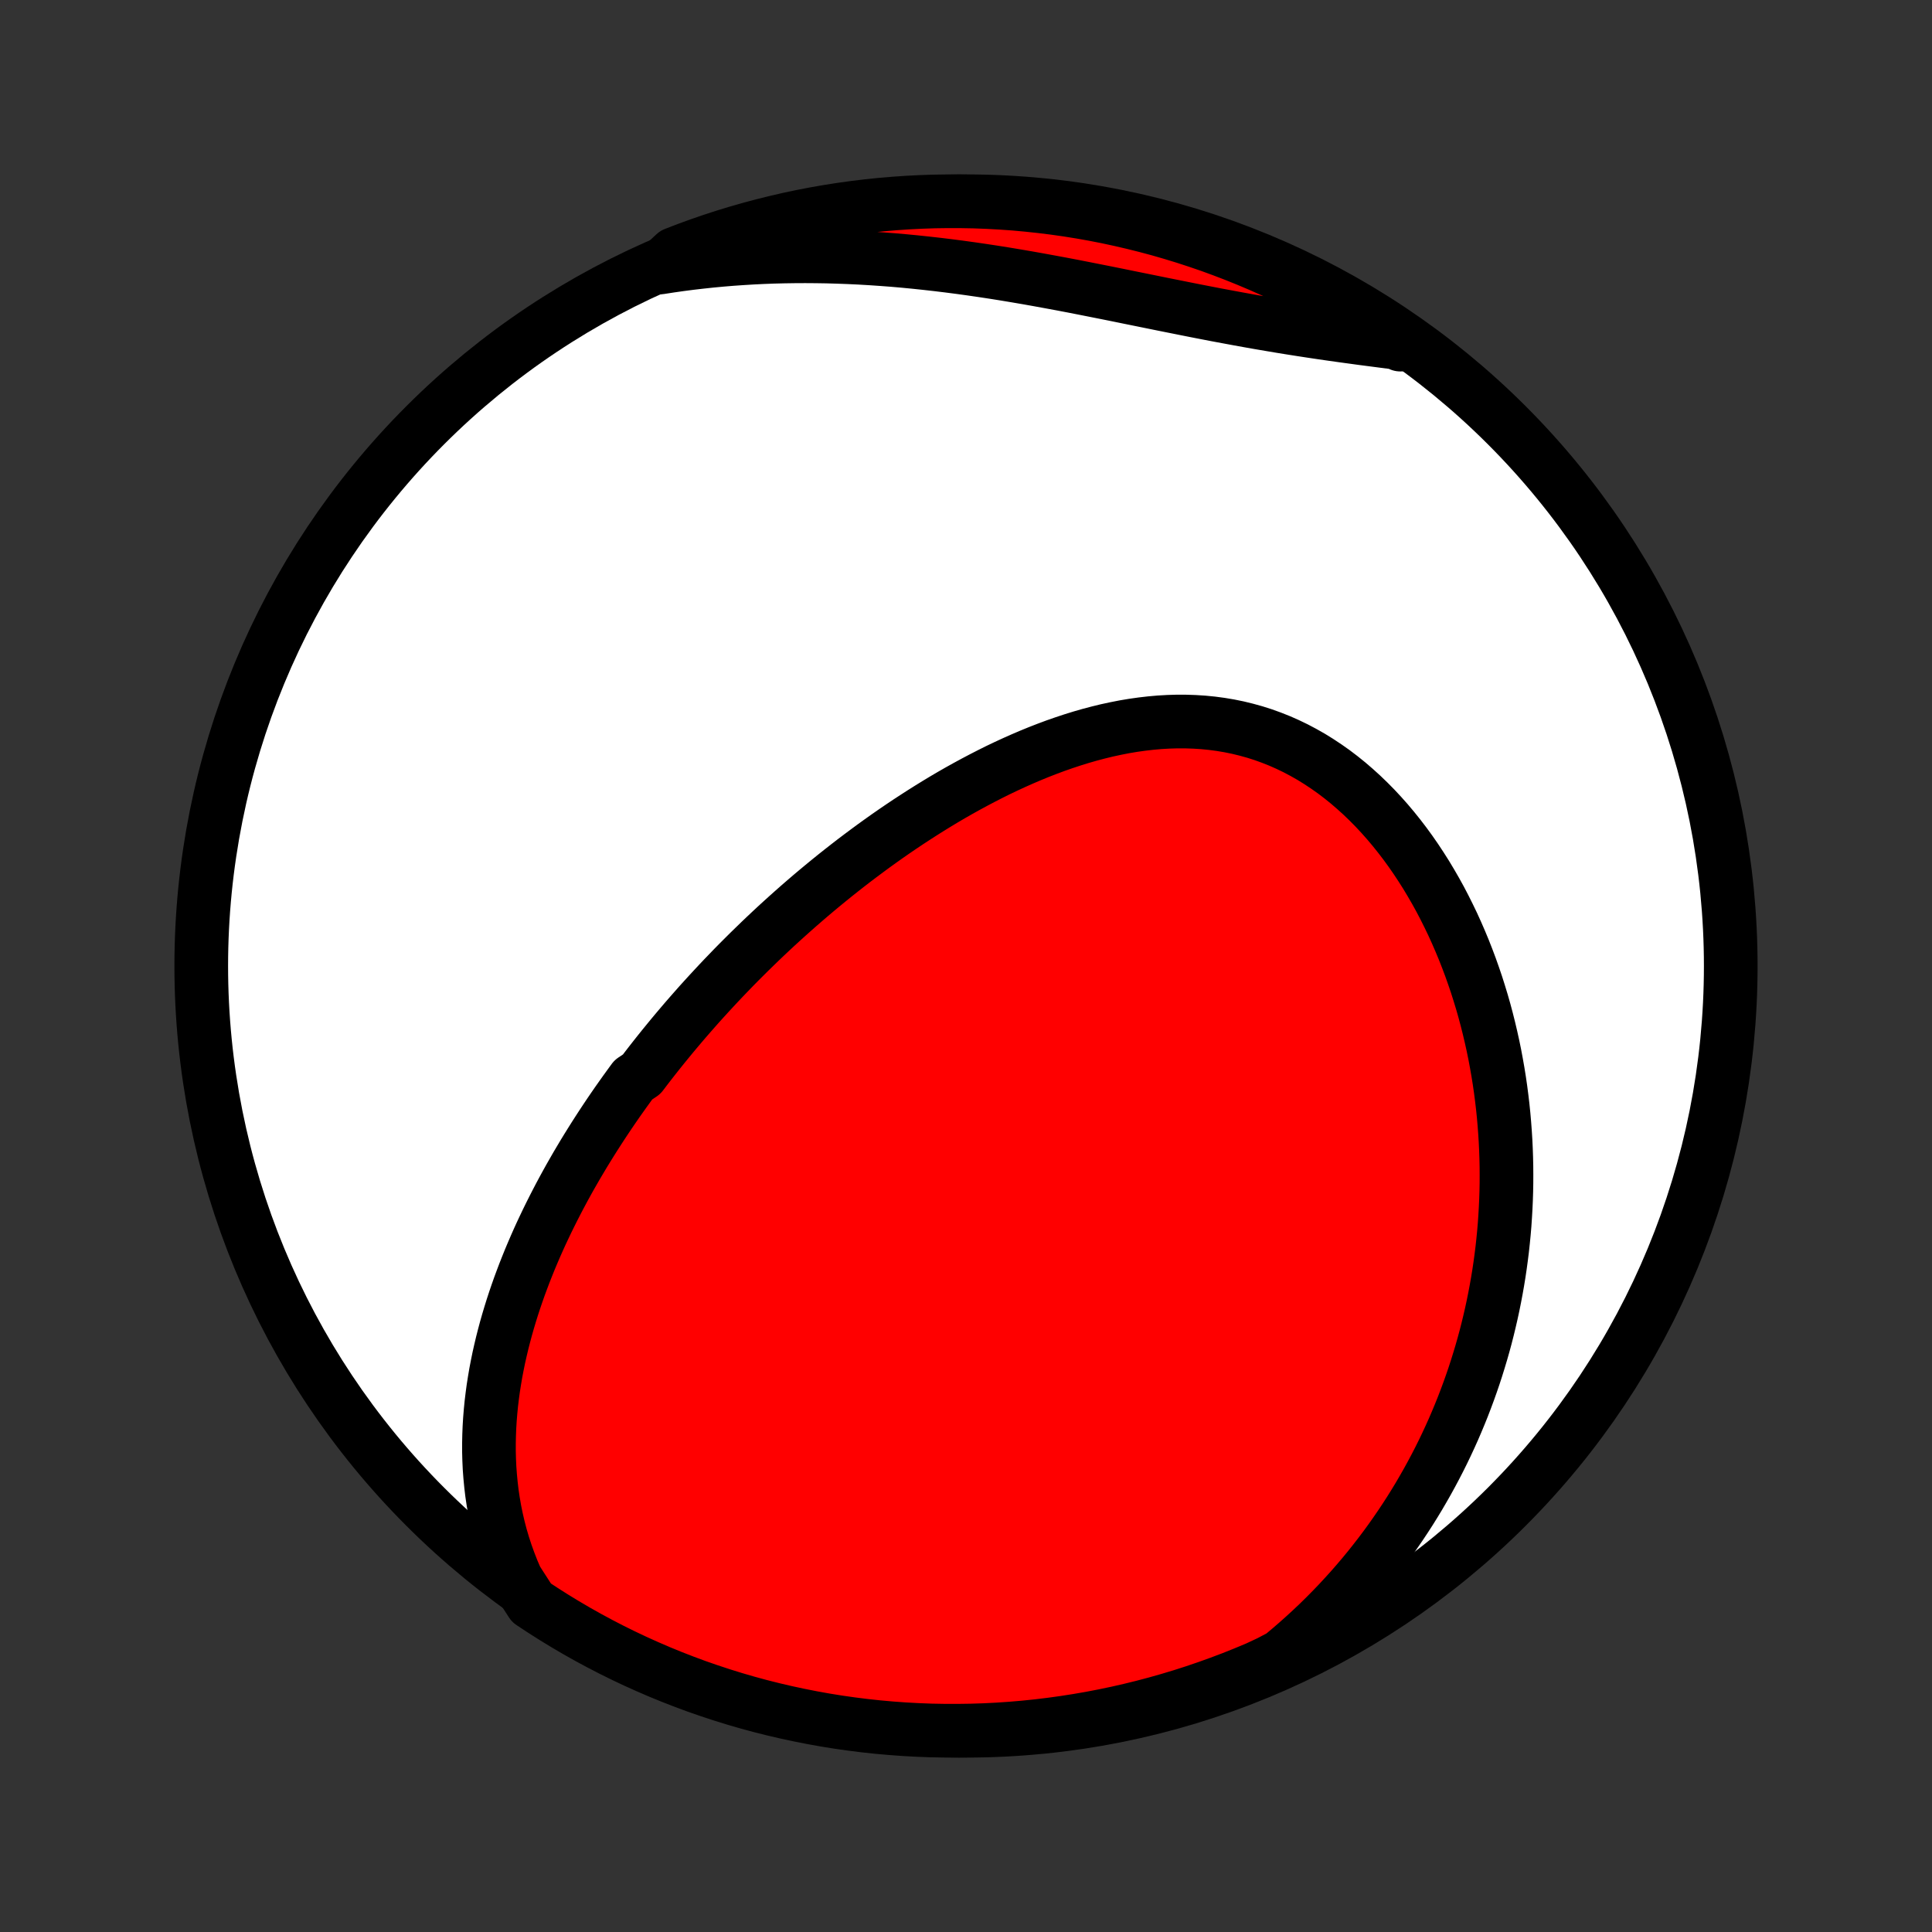 <?xml version="1.0" encoding="utf-8" standalone="no"?>
<!DOCTYPE svg PUBLIC "-//W3C//DTD SVG 1.1//EN"
  "http://www.w3.org/Graphics/SVG/1.1/DTD/svg11.dtd">
<!-- Created with matplotlib (http://matplotlib.org/) -->
<svg height="72pt" version="1.1" viewBox="0 0 72 72" width="72pt" xmlns="http://www.w3.org/2000/svg" xmlns:xlink="http://www.w3.org/1999/xlink">
 <rect x="0" y="0" width="72" height="72" fill="#333333" stroke="none"/>
 <defs>
  <style type="text/css">
*{stroke-linecap:butt;stroke-linejoin:round;}
  </style>
 </defs>
 <g id="figure_1">
  <g id="patch_1">
   <path d="
M0 72
L72 72
L72 0
L0 0
z
" style="fill:none;"/>
  </g>
  <g id="axes_1">
   <g id="PatchCollection_1">
    <defs>
     <path d="
M36 -7.5
C43.558 -7.5 50.808 -10.503 56.153 -15.848
C61.497 -21.192 64.5 -28.442 64.5 -36
C64.5 -43.558 61.497 -50.808 56.153 -56.153
C50.808 -61.497 43.558 -64.5 36 -64.5
C28.442 -64.5 21.192 -61.497 15.848 -56.153
C10.503 -50.808 7.5 -43.558 7.5 -36
C7.5 -28.442 10.503 -21.192 15.848 -15.848
C21.192 -10.503 28.442 -7.5 36 -7.5
z
" id="C0_0_a811fe30f3"/>
     <path d="
M19.243 -13.142
L19.103 -13.466
L18.976 -13.791
L18.859 -14.115
L18.754 -14.438
L18.659 -14.761
L18.575 -15.083
L18.501 -15.403
L18.436 -15.722
L18.381 -16.04
L18.334 -16.355
L18.297 -16.669
L18.267 -16.982
L18.244 -17.292
L18.23 -17.6
L18.222 -17.906
L18.222 -18.21
L18.228 -18.512
L18.24 -18.811
L18.258 -19.108
L18.282 -19.403
L18.311 -19.696
L18.346 -19.986
L18.385 -20.274
L18.43 -20.559
L18.478 -20.842
L18.532 -21.123
L18.589 -21.401
L18.651 -21.677
L18.716 -21.95
L18.785 -22.221
L18.857 -22.49
L18.933 -22.757
L19.012 -23.021
L19.094 -23.284
L19.179 -23.544
L19.267 -23.802
L19.357 -24.057
L19.451 -24.311
L19.546 -24.562
L19.645 -24.812
L19.745 -25.06
L19.848 -25.305
L19.953 -25.549
L20.06 -25.791
L20.169 -26.031
L20.281 -26.269
L20.394 -26.506
L20.509 -26.74
L20.626 -26.973
L20.745 -27.205
L20.865 -27.435
L20.987 -27.663
L21.111 -27.89
L21.236 -28.115
L21.364 -28.339
L21.492 -28.562
L21.623 -28.783
L21.754 -29.003
L21.888 -29.222
L22.023 -29.439
L22.159 -29.655
L22.297 -29.87
L22.436 -30.084
L22.577 -30.297
L22.719 -30.509
L22.863 -30.72
L23.008 -30.93
L23.155 -31.138
L23.303 -31.346
L23.453 -31.553
L23.604 -31.76
L23.911 -31.965
L24.067 -32.17
L24.224 -32.374
L24.383 -32.577
L24.543 -32.779
L24.705 -32.981
L24.869 -33.182
L25.034 -33.383
L25.201 -33.583
L25.369 -33.782
L25.539 -33.981
L25.711 -34.179
L25.885 -34.377
L26.06 -34.575
L26.238 -34.772
L26.417 -34.968
L26.598 -35.164
L26.78 -35.359
L26.965 -35.555
L27.152 -35.749
L27.34 -35.944
L27.531 -36.138
L27.724 -36.331
L27.919 -36.525
L28.116 -36.717
L28.315 -36.91
L28.516 -37.102
L28.72 -37.294
L28.925 -37.485
L29.134 -37.676
L29.344 -37.866
L29.557 -38.056
L29.772 -38.246
L29.99 -38.435
L30.21 -38.624
L30.433 -38.812
L30.658 -38.999
L30.886 -39.186
L31.117 -39.373
L31.35 -39.558
L31.586 -39.743
L31.824 -39.927
L32.066 -40.11
L32.31 -40.292
L32.557 -40.474
L32.807 -40.654
L33.059 -40.833
L33.315 -41.011
L33.573 -41.187
L33.834 -41.362
L34.099 -41.535
L34.366 -41.707
L34.636 -41.877
L34.909 -42.045
L35.184 -42.211
L35.463 -42.375
L35.745 -42.536
L36.029 -42.694
L36.317 -42.85
L36.607 -43.003
L36.9 -43.153
L37.195 -43.3
L37.493 -43.442
L37.794 -43.581
L38.098 -43.716
L38.404 -43.847
L38.712 -43.973
L39.023 -44.094
L39.335 -44.21
L39.65 -44.32
L39.967 -44.425
L40.286 -44.524
L40.606 -44.616
L40.928 -44.701
L41.251 -44.78
L41.576 -44.85
L41.901 -44.914
L42.228 -44.969
L42.555 -45.015
L42.883 -45.053
L43.21 -45.082
L43.538 -45.101
L43.866 -45.111
L44.193 -45.11
L44.519 -45.099
L44.845 -45.078
L45.169 -45.046
L45.492 -45.003
L45.813 -44.949
L46.132 -44.884
L46.448 -44.807
L46.762 -44.72
L47.073 -44.621
L47.381 -44.51
L47.686 -44.389
L47.987 -44.256
L48.284 -44.113
L48.577 -43.958
L48.866 -43.794
L49.15 -43.618
L49.429 -43.433
L49.704 -43.239
L49.974 -43.034
L50.238 -42.821
L50.496 -42.599
L50.75 -42.369
L50.997 -42.131
L51.239 -41.886
L51.475 -41.633
L51.705 -41.374
L51.929 -41.108
L52.147 -40.836
L52.359 -40.559
L52.565 -40.276
L52.764 -39.989
L52.957 -39.697
L53.145 -39.401
L53.325 -39.101
L53.5 -38.798
L53.669 -38.492
L53.831 -38.182
L53.987 -37.87
L54.138 -37.556
L54.282 -37.239
L54.42 -36.921
L54.553 -36.601
L54.679 -36.28
L54.8 -35.958
L54.915 -35.634
L55.025 -35.31
L55.128 -34.985
L55.227 -34.66
L55.32 -34.334
L55.407 -34.008
L55.489 -33.682
L55.566 -33.356
L55.638 -33.031
L55.705 -32.705
L55.766 -32.38
L55.823 -32.056
L55.875 -31.732
L55.922 -31.409
L55.964 -31.086
L56.002 -30.764
L56.035 -30.443
L56.063 -30.123
L56.087 -29.803
L56.107 -29.485
L56.122 -29.168
L56.133 -28.851
L56.14 -28.536
L56.142 -28.221
L56.141 -27.908
L56.135 -27.596
L56.125 -27.285
L56.111 -26.975
L56.093 -26.666
L56.072 -26.358
L56.046 -26.052
L56.016 -25.746
L55.983 -25.442
L55.945 -25.139
L55.904 -24.836
L55.859 -24.535
L55.81 -24.235
L55.757 -23.936
L55.701 -23.639
L55.641 -23.342
L55.577 -23.046
L55.509 -22.751
L55.438 -22.458
L55.363 -22.165
L55.284 -21.873
L55.201 -21.583
L55.114 -21.293
L55.024 -21.004
L54.93 -20.716
L54.832 -20.43
L54.73 -20.144
L54.624 -19.859
L54.515 -19.575
L54.401 -19.292
L54.283 -19.009
L54.162 -18.728
L54.036 -18.448
L53.906 -18.168
L53.772 -17.889
L53.634 -17.612
L53.491 -17.335
L53.344 -17.059
L53.193 -16.784
L53.037 -16.51
L52.877 -16.236
L52.712 -15.964
L52.543 -15.693
L52.368 -15.422
L52.189 -15.153
L52.005 -14.885
L51.817 -14.618
L51.623 -14.352
L51.424 -14.087
L51.219 -13.823
L51.01 -13.56
L50.795 -13.299
L50.574 -13.039
L50.348 -12.78
L50.116 -12.524
L49.879 -12.268
L49.635 -12.014
L49.386 -11.762
L49.13 -11.511
L48.868 -11.263
L48.6 -11.017
L48.325 -10.772
L48.044 -10.53
L47.757 -10.29
L47.307 -10.053
L46.849 -9.839
L46.388 -9.646
L45.923 -9.46
L45.455 -9.283
L44.984 -9.114
L44.511 -8.953
L44.035 -8.8
L43.556 -8.656
L43.076 -8.52
L42.593 -8.392
L42.108 -8.273
L41.621 -8.162
L41.133 -8.06
L40.643 -7.966
L40.151 -7.881
L39.658 -7.804
L39.165 -7.736
L38.67 -7.676
L38.174 -7.625
L37.678 -7.583
L37.181 -7.549
L36.684 -7.524
L36.187 -7.508
L35.689 -7.501
L35.192 -7.502
L34.695 -7.511
L34.198 -7.53
L33.702 -7.557
L33.207 -7.593
L32.712 -7.637
L32.219 -7.69
L31.726 -7.752
L31.235 -7.822
L30.745 -7.901
L30.257 -7.989
L29.771 -8.085
L29.287 -8.189
L28.804 -8.302
L28.324 -8.423
L27.846 -8.553
L27.371 -8.691
L26.898 -8.838
L26.428 -8.993
L25.961 -9.155
L25.497 -9.327
L25.036 -9.506
L24.579 -9.693
L24.125 -9.889
L23.674 -10.092
L23.228 -10.303
L22.785 -10.522
L22.346 -10.749
L21.912 -10.983
L21.482 -11.225
L21.056 -11.475
L20.635 -11.732
L20.218 -11.997
L19.806 -12.268
z
" id="C0_1_87f21d1699"/>
     <path d="
M24.603 -62.033
L24.976 -62.091
L25.35 -62.144
L25.727 -62.193
L26.107 -62.237
L26.488 -62.278
L26.871 -62.314
L27.257 -62.346
L27.645 -62.373
L28.034 -62.397
L28.426 -62.416
L28.819 -62.431
L29.215 -62.441
L29.613 -62.447
L30.012 -62.449
L30.413 -62.446
L30.816 -62.44
L31.221 -62.428
L31.628 -62.413
L32.036 -62.394
L32.445 -62.37
L32.856 -62.342
L33.269 -62.311
L33.683 -62.275
L34.097 -62.235
L34.514 -62.191
L34.931 -62.144
L35.349 -62.093
L35.767 -62.039
L36.187 -61.981
L36.607 -61.92
L37.028 -61.856
L37.448 -61.789
L37.869 -61.719
L38.29 -61.647
L38.711 -61.572
L39.132 -61.495
L39.553 -61.417
L39.973 -61.337
L40.392 -61.255
L40.811 -61.172
L41.229 -61.089
L41.646 -61.005
L42.062 -60.92
L42.477 -60.836
L42.891 -60.752
L43.303 -60.668
L43.713 -60.586
L44.123 -60.504
L44.53 -60.423
L44.935 -60.344
L45.339 -60.266
L45.741 -60.191
L46.141 -60.117
L46.539 -60.045
L46.934 -59.975
L47.328 -59.908
L47.719 -59.842
L48.108 -59.779
L48.495 -59.718
L48.88 -59.659
L49.261 -59.602
L49.641 -59.547
L50.018 -59.494
L50.393 -59.443
L50.765 -59.392
L51.135 -59.344
L51.502 -59.296
L51.866 -59.249
L52.228 -59.203
L52.189 -59.157
L51.777 -59.456
L51.36 -59.735
L50.939 -60.007
L50.513 -60.271
L50.083 -60.528
L49.648 -60.778
L49.209 -61.02
L48.767 -61.254
L48.32 -61.481
L47.87 -61.7
L47.416 -61.911
L46.958 -62.114
L46.497 -62.309
L46.033 -62.496
L45.566 -62.675
L45.096 -62.847
L44.623 -63.009
L44.148 -63.164
L43.67 -63.31
L43.19 -63.449
L42.708 -63.578
L42.223 -63.699
L41.737 -63.812
L41.249 -63.917
L40.759 -64.013
L40.268 -64.1
L39.775 -64.179
L39.282 -64.249
L38.787 -64.31
L38.292 -64.363
L37.796 -64.408
L37.299 -64.443
L36.802 -64.47
L36.305 -64.489
L35.807 -64.498
L35.31 -64.499
L34.813 -64.492
L34.316 -64.475
L33.82 -64.45
L33.324 -64.416
L32.829 -64.374
L32.335 -64.323
L31.843 -64.263
L31.351 -64.195
L30.861 -64.118
L30.373 -64.033
L29.886 -63.939
L29.401 -63.837
L28.918 -63.725
L28.438 -63.606
L27.959 -63.478
L27.483 -63.342
L27.01 -63.198
L26.539 -63.045
L26.072 -62.884
L25.607 -62.715
L25.145 -62.537
z
" id="C0_2_7392a377f3"/>
    </defs>
    <g clip-path="url(#p1bffca34e9)">
     <use style="fill:#ffffff;stroke:#000000;stroke-width:2.0;" x="0.0" xlink:href="#C0_0_a811fe30f3" y="72.0"/>
    </g>
    <g clip-path="url(#p1bffca34e9)">
     <use style="fill:#ff0000;stroke:#000000;stroke-width:2.0;" x="0.0" xlink:href="#C0_1_87f21d1699" y="72.0"/>
    </g>
    <g clip-path="url(#p1bffca34e9)">
     <use style="fill:#ff0000;stroke:#000000;stroke-width:2.0;" x="0.0" xlink:href="#C0_2_7392a377f3" y="72.0"/>
    </g>
   </g>
  </g>
 </g>
 <defs>
  <clipPath id="p1bffca34e9">
   <rect height="72.0" width="72.0" x="0.0" y="0.0"/>
  </clipPath>
 </defs>
</svg>
